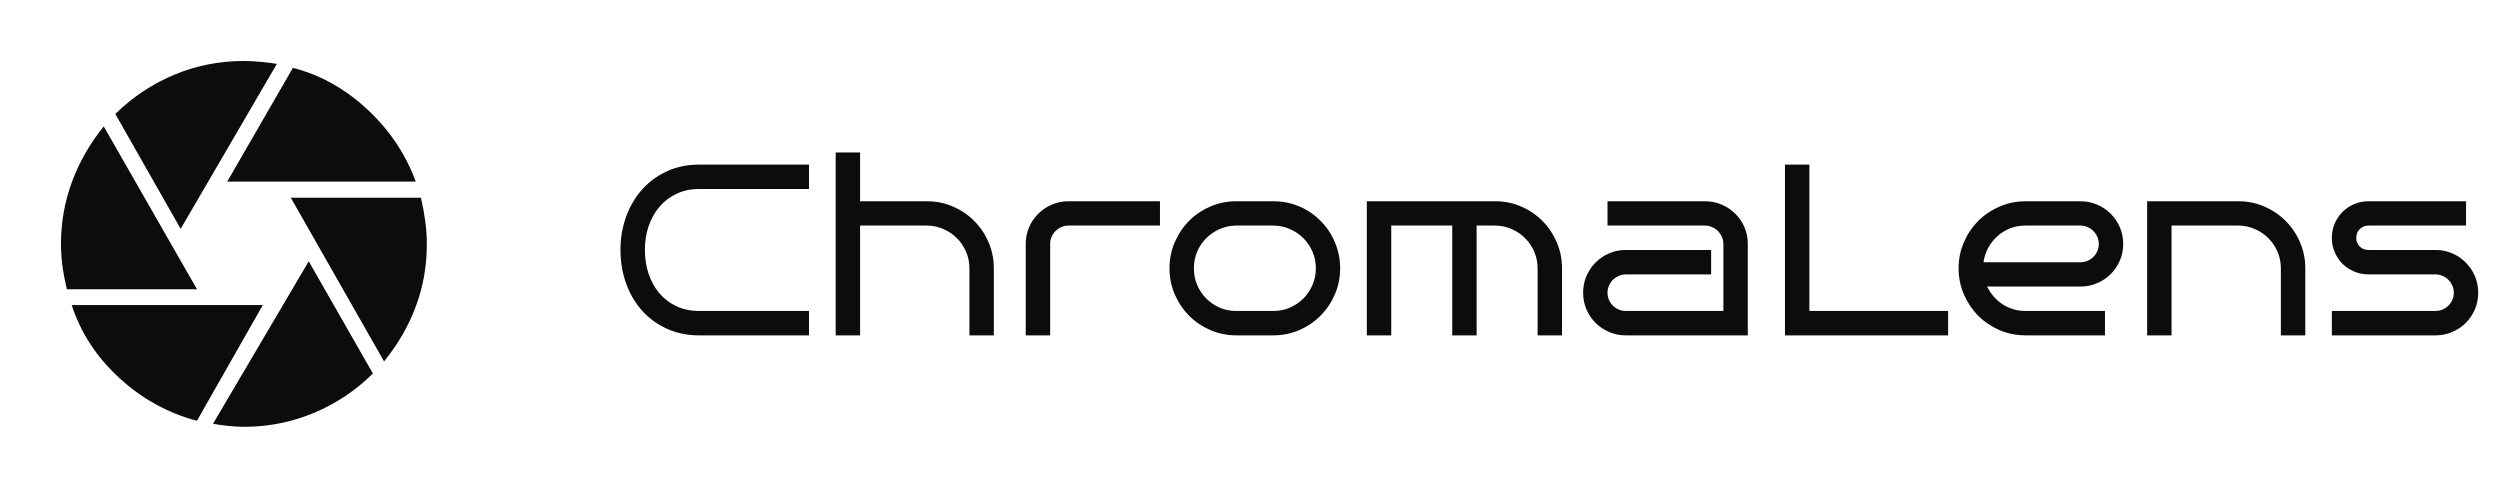 <svg width="164" height="32" viewBox="0 0 164 32" fill="none" xmlns="http://www.w3.org/2000/svg">
<path d="M14.907 11.911L19.216 4.449C21.016 4.914 22.644 5.824 24.099 7.177C25.555 8.531 26.612 10.109 27.272 11.911H14.907ZM11.851 15.013L7.564 7.475C8.696 6.365 9.983 5.509 11.427 4.905C12.87 4.302 14.395 4 16 4C16.34 4 16.729 4.021 17.167 4.063C17.604 4.104 17.936 4.148 18.161 4.192L11.851 15.013ZM4.384 18.973C4.251 18.406 4.153 17.884 4.092 17.405C4.031 16.926 4 16.458 4 16C4 14.593 4.239 13.241 4.716 11.944C5.192 10.646 5.889 9.428 6.805 8.291L12.923 18.975H4.383L4.384 18.973ZM12.921 27.603C11.019 27.103 9.322 26.168 7.829 24.797C6.337 23.427 5.295 21.832 4.704 20.013H17.24L12.92 27.603H12.921ZM16 28C15.667 28 15.307 27.978 14.92 27.933C14.532 27.889 14.217 27.844 13.973 27.8L20.253 17.141L24.461 24.5C23.347 25.609 22.059 26.47 20.599 27.083C19.138 27.694 17.605 28 16 28ZM25.195 23.711L19.077 12.973H27.617C27.734 13.489 27.827 14.003 27.897 14.516C27.966 15.03 28 15.524 28 16C28 17.436 27.762 18.796 27.285 20.083C26.81 21.368 26.113 22.577 25.195 23.709V23.711Z" fill="#0C0C0C"/>
<path d="M53.07 22H45.859C45.083 22 44.378 21.854 43.742 21.562C43.107 21.271 42.562 20.872 42.109 20.367C41.661 19.862 41.315 19.268 41.07 18.586C40.825 17.904 40.703 17.174 40.703 16.398C40.703 15.628 40.825 14.904 41.07 14.227C41.315 13.544 41.661 12.95 42.109 12.445C42.562 11.935 43.107 11.534 43.742 11.242C44.378 10.945 45.083 10.797 45.859 10.797H53.07V12.398H45.859C45.307 12.398 44.81 12.505 44.367 12.719C43.93 12.927 43.557 13.213 43.25 13.578C42.948 13.938 42.714 14.359 42.547 14.844C42.385 15.328 42.305 15.846 42.305 16.398C42.305 16.951 42.385 17.471 42.547 17.961C42.714 18.445 42.948 18.87 43.25 19.234C43.557 19.594 43.93 19.878 44.367 20.086C44.81 20.294 45.307 20.398 45.859 20.398H53.07V22ZM65.195 22H63.594V17.602C63.594 17.216 63.521 16.854 63.375 16.516C63.229 16.177 63.031 15.883 62.781 15.633C62.531 15.378 62.237 15.177 61.898 15.031C61.565 14.88 61.206 14.802 60.82 14.797H56.422V22H54.82V10H56.422V13.203H60.82C61.425 13.203 61.992 13.32 62.523 13.555C63.055 13.784 63.518 14.099 63.914 14.5C64.31 14.896 64.622 15.362 64.852 15.898C65.081 16.43 65.195 16.997 65.195 17.602V22ZM76.094 14.797H70.094C69.927 14.797 69.771 14.831 69.625 14.898C69.479 14.961 69.352 15.047 69.242 15.156C69.133 15.266 69.047 15.393 68.984 15.539C68.922 15.685 68.891 15.838 68.891 16V22H67.289V16C67.289 15.609 67.362 15.245 67.508 14.906C67.654 14.568 67.854 14.273 68.109 14.023C68.365 13.768 68.662 13.568 69 13.422C69.338 13.276 69.703 13.203 70.094 13.203H76.094V14.797ZM87.914 17.602C87.914 18.206 87.799 18.773 87.57 19.305C87.341 19.836 87.029 20.302 86.633 20.703C86.242 21.099 85.781 21.414 85.25 21.648C84.719 21.878 84.151 21.995 83.547 22H81.086C80.482 21.995 79.914 21.878 79.383 21.648C78.852 21.414 78.388 21.099 77.992 20.703C77.602 20.302 77.292 19.836 77.062 19.305C76.833 18.773 76.719 18.206 76.719 17.602C76.719 16.997 76.833 16.43 77.062 15.898C77.292 15.362 77.602 14.896 77.992 14.5C78.388 14.099 78.852 13.784 79.383 13.555C79.914 13.32 80.482 13.203 81.086 13.203H83.547C83.948 13.203 84.336 13.255 84.711 13.359C85.086 13.463 85.435 13.612 85.758 13.805C86.081 13.997 86.375 14.229 86.641 14.5C86.906 14.766 87.133 15.062 87.32 15.391C87.508 15.713 87.654 16.062 87.758 16.438C87.862 16.812 87.914 17.201 87.914 17.602ZM86.32 17.602C86.32 17.216 86.247 16.854 86.102 16.516C85.956 16.177 85.758 15.883 85.508 15.633C85.258 15.378 84.963 15.177 84.625 15.031C84.292 14.88 83.932 14.802 83.547 14.797H81.086C80.701 14.802 80.338 14.88 80 15.031C79.667 15.177 79.375 15.378 79.125 15.633C78.875 15.883 78.677 16.177 78.531 16.516C78.391 16.854 78.32 17.216 78.32 17.602C78.32 17.987 78.391 18.349 78.531 18.688C78.677 19.026 78.875 19.323 79.125 19.578C79.375 19.828 79.667 20.029 80 20.18C80.338 20.326 80.701 20.398 81.086 20.398H83.547C83.932 20.398 84.292 20.326 84.625 20.18C84.963 20.029 85.258 19.828 85.508 19.578C85.758 19.323 85.956 19.026 86.102 18.688C86.247 18.349 86.32 17.987 86.32 17.602ZM91.266 22H89.664V13.203H98.102C98.706 13.203 99.273 13.32 99.805 13.555C100.336 13.784 100.797 14.099 101.188 14.5C101.583 14.896 101.896 15.362 102.125 15.898C102.354 16.43 102.469 16.997 102.469 17.602V22H100.867V17.602C100.867 17.216 100.794 16.854 100.648 16.516C100.503 16.177 100.305 15.883 100.055 15.633C99.805 15.378 99.51 15.177 99.172 15.031C98.838 14.88 98.482 14.802 98.102 14.797H96.867V22H95.266V14.797H91.266V22ZM114.656 22H106.656C106.266 22 105.901 21.927 105.562 21.781C105.224 21.635 104.927 21.438 104.672 21.188C104.417 20.932 104.216 20.635 104.07 20.297C103.924 19.953 103.852 19.588 103.852 19.203C103.852 18.812 103.924 18.448 104.07 18.109C104.216 17.771 104.417 17.474 104.672 17.219C104.927 16.963 105.224 16.763 105.562 16.617C105.901 16.471 106.266 16.398 106.656 16.398H112.25V18H106.656C106.49 18 106.333 18.034 106.188 18.102C106.042 18.164 105.914 18.25 105.805 18.359C105.695 18.469 105.609 18.596 105.547 18.742C105.484 18.888 105.453 19.042 105.453 19.203C105.453 19.37 105.484 19.526 105.547 19.672C105.609 19.812 105.695 19.938 105.805 20.047C105.914 20.156 106.042 20.242 106.188 20.305C106.333 20.367 106.49 20.398 106.656 20.398H113.055V16C113.055 15.838 113.021 15.685 112.953 15.539C112.891 15.393 112.805 15.266 112.695 15.156C112.586 15.047 112.458 14.961 112.312 14.898C112.167 14.831 112.013 14.797 111.852 14.797H105.453V13.203H111.852C112.242 13.203 112.607 13.276 112.945 13.422C113.284 13.568 113.581 13.768 113.836 14.023C114.091 14.273 114.292 14.568 114.438 14.906C114.583 15.245 114.656 15.609 114.656 16V22ZM127.797 22H117.094V10.797H118.695V20.398H127.797V22ZM139.281 16C139.281 16.391 139.208 16.755 139.062 17.094C138.917 17.432 138.716 17.729 138.461 17.984C138.211 18.234 137.914 18.432 137.57 18.578C137.232 18.724 136.87 18.797 136.484 18.797H130.352C130.466 19.031 130.609 19.247 130.781 19.445C130.953 19.643 131.146 19.812 131.359 19.953C131.573 20.094 131.805 20.203 132.055 20.281C132.31 20.359 132.576 20.398 132.852 20.398H138.086V22H132.852C132.247 21.995 131.68 21.878 131.148 21.648C130.617 21.414 130.154 21.099 129.758 20.703C129.367 20.302 129.057 19.836 128.828 19.305C128.599 18.773 128.484 18.206 128.484 17.602C128.484 16.997 128.599 16.43 128.828 15.898C129.057 15.367 129.367 14.904 129.758 14.508C130.154 14.107 130.617 13.792 131.148 13.562C131.68 13.328 132.247 13.208 132.852 13.203H136.484C136.87 13.203 137.232 13.276 137.57 13.422C137.914 13.568 138.211 13.768 138.461 14.023C138.716 14.273 138.917 14.568 139.062 14.906C139.208 15.245 139.281 15.609 139.281 16ZM136.484 17.203C136.646 17.203 136.799 17.172 136.945 17.109C137.091 17.047 137.219 16.961 137.328 16.852C137.438 16.742 137.523 16.615 137.586 16.469C137.648 16.323 137.68 16.167 137.68 16C137.68 15.838 137.648 15.685 137.586 15.539C137.523 15.393 137.438 15.266 137.328 15.156C137.219 15.047 137.091 14.961 136.945 14.898C136.799 14.831 136.646 14.797 136.484 14.797H132.852C132.497 14.797 132.164 14.859 131.852 14.984C131.544 15.109 131.268 15.281 131.023 15.5C130.784 15.713 130.583 15.969 130.422 16.266C130.266 16.557 130.164 16.87 130.117 17.203H136.484ZM142.453 22H140.852V13.203H146.852C147.456 13.203 148.023 13.32 148.555 13.555C149.086 13.784 149.549 14.099 149.945 14.5C150.341 14.896 150.654 15.362 150.883 15.898C151.112 16.43 151.227 16.997 151.227 17.602V22H149.625V17.602C149.625 17.216 149.552 16.854 149.406 16.516C149.26 16.177 149.062 15.883 148.812 15.633C148.562 15.378 148.268 15.177 147.93 15.031C147.596 14.88 147.237 14.802 146.852 14.797H142.453V22ZM162.57 19.203C162.57 19.588 162.497 19.953 162.352 20.297C162.206 20.635 162.005 20.932 161.75 21.188C161.5 21.438 161.203 21.635 160.859 21.781C160.521 21.927 160.159 22 159.773 22H152.969V20.398H159.773C159.935 20.398 160.089 20.367 160.234 20.305C160.38 20.242 160.508 20.156 160.617 20.047C160.727 19.938 160.812 19.812 160.875 19.672C160.938 19.526 160.969 19.37 160.969 19.203C160.969 19.042 160.938 18.888 160.875 18.742C160.812 18.596 160.727 18.469 160.617 18.359C160.508 18.25 160.38 18.164 160.234 18.102C160.089 18.034 159.935 18 159.773 18H155.367C155.034 18 154.721 17.938 154.43 17.812C154.138 17.688 153.883 17.518 153.664 17.305C153.451 17.086 153.281 16.831 153.156 16.539C153.031 16.247 152.969 15.935 152.969 15.602C152.969 15.268 153.031 14.956 153.156 14.664C153.281 14.372 153.451 14.12 153.664 13.906C153.883 13.688 154.138 13.516 154.43 13.391C154.721 13.266 155.034 13.203 155.367 13.203H161.773V14.797H155.367C155.143 14.797 154.953 14.875 154.797 15.031C154.646 15.182 154.57 15.372 154.57 15.602C154.57 15.825 154.646 16.016 154.797 16.172C154.953 16.323 155.143 16.398 155.367 16.398H159.773C160.159 16.398 160.521 16.471 160.859 16.617C161.203 16.763 161.5 16.963 161.75 17.219C162.005 17.474 162.206 17.771 162.352 18.109C162.497 18.448 162.57 18.812 162.57 19.203Z" fill="#0C0C0C"/>
</svg>
